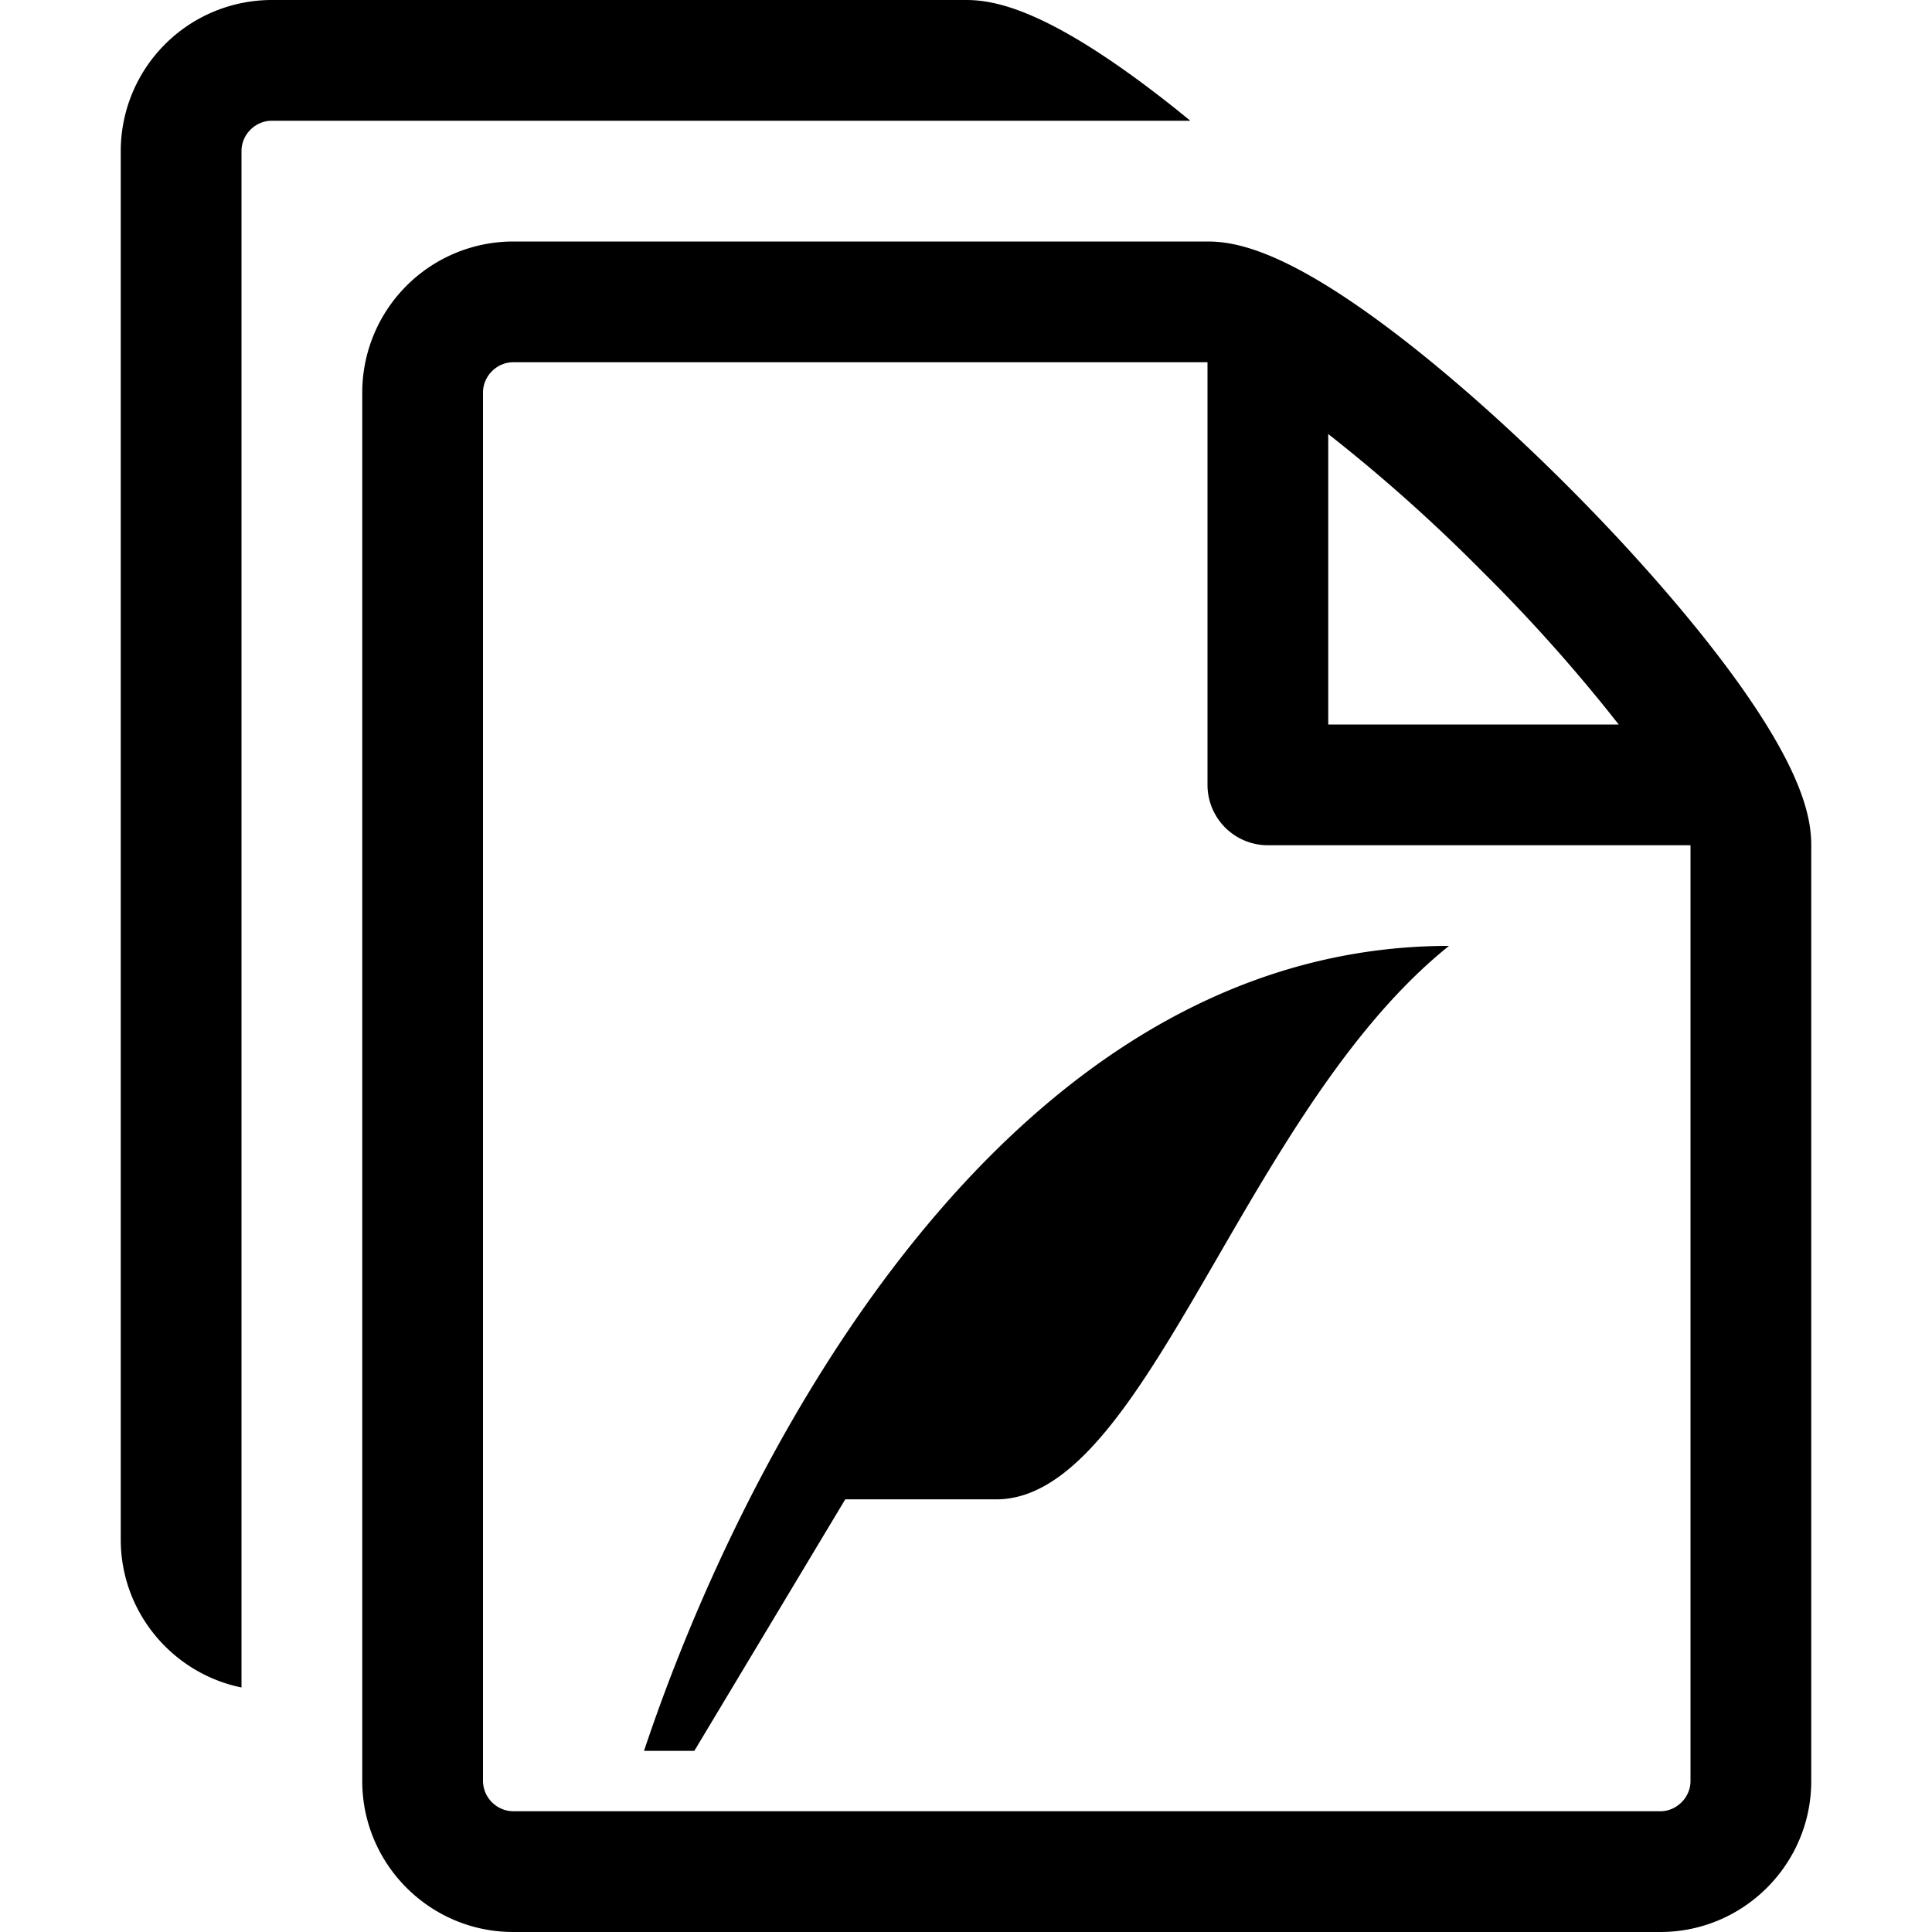 <svg xmlns="http://www.w3.org/2000/svg" width="32" height="32"><path d="M28.682 11.159c-.695-.947-1.662-2.053-2.725-3.116s-2.169-2.03-3.116-2.724C21.229 4.137 20.448 4 20 4H8.5A2.503 2.503 0 0 0 6 6.5v23C6 30.878 7.121 32 8.5 32h19c1.378 0 2.5-1.122 2.5-2.5V14c0-.448-.137-1.23-1.318-2.841zm-4.139-1.702A27.334 27.334 0 0 1 26.811 12H22V7.189a27.334 27.334 0 0 1 2.543 2.268zM28 29.5c0 .271-.229.5-.5.5h-19a.507.507 0 0 1-.5-.5v-23c0-.271.229-.5.5-.5H20v7a1 1 0 0 0 1 1h7v15.5z"/><path d="M18.841 1.319C17.229.137 16.448 0 16 0H4.5A2.503 2.503 0 0 0 2 2.5v23c0 1.207.86 2.217 2 2.45V2.5c0-.271.229-.5.5-.5h15.215a19.302 19.302 0 0 0-.874-.681zM10.667 29C12.333 24 16.695 15.667 24 15.667c-3.425 2.748-5 9.167-7.5 9.167H14L11.5 29h-.833z"/></svg>